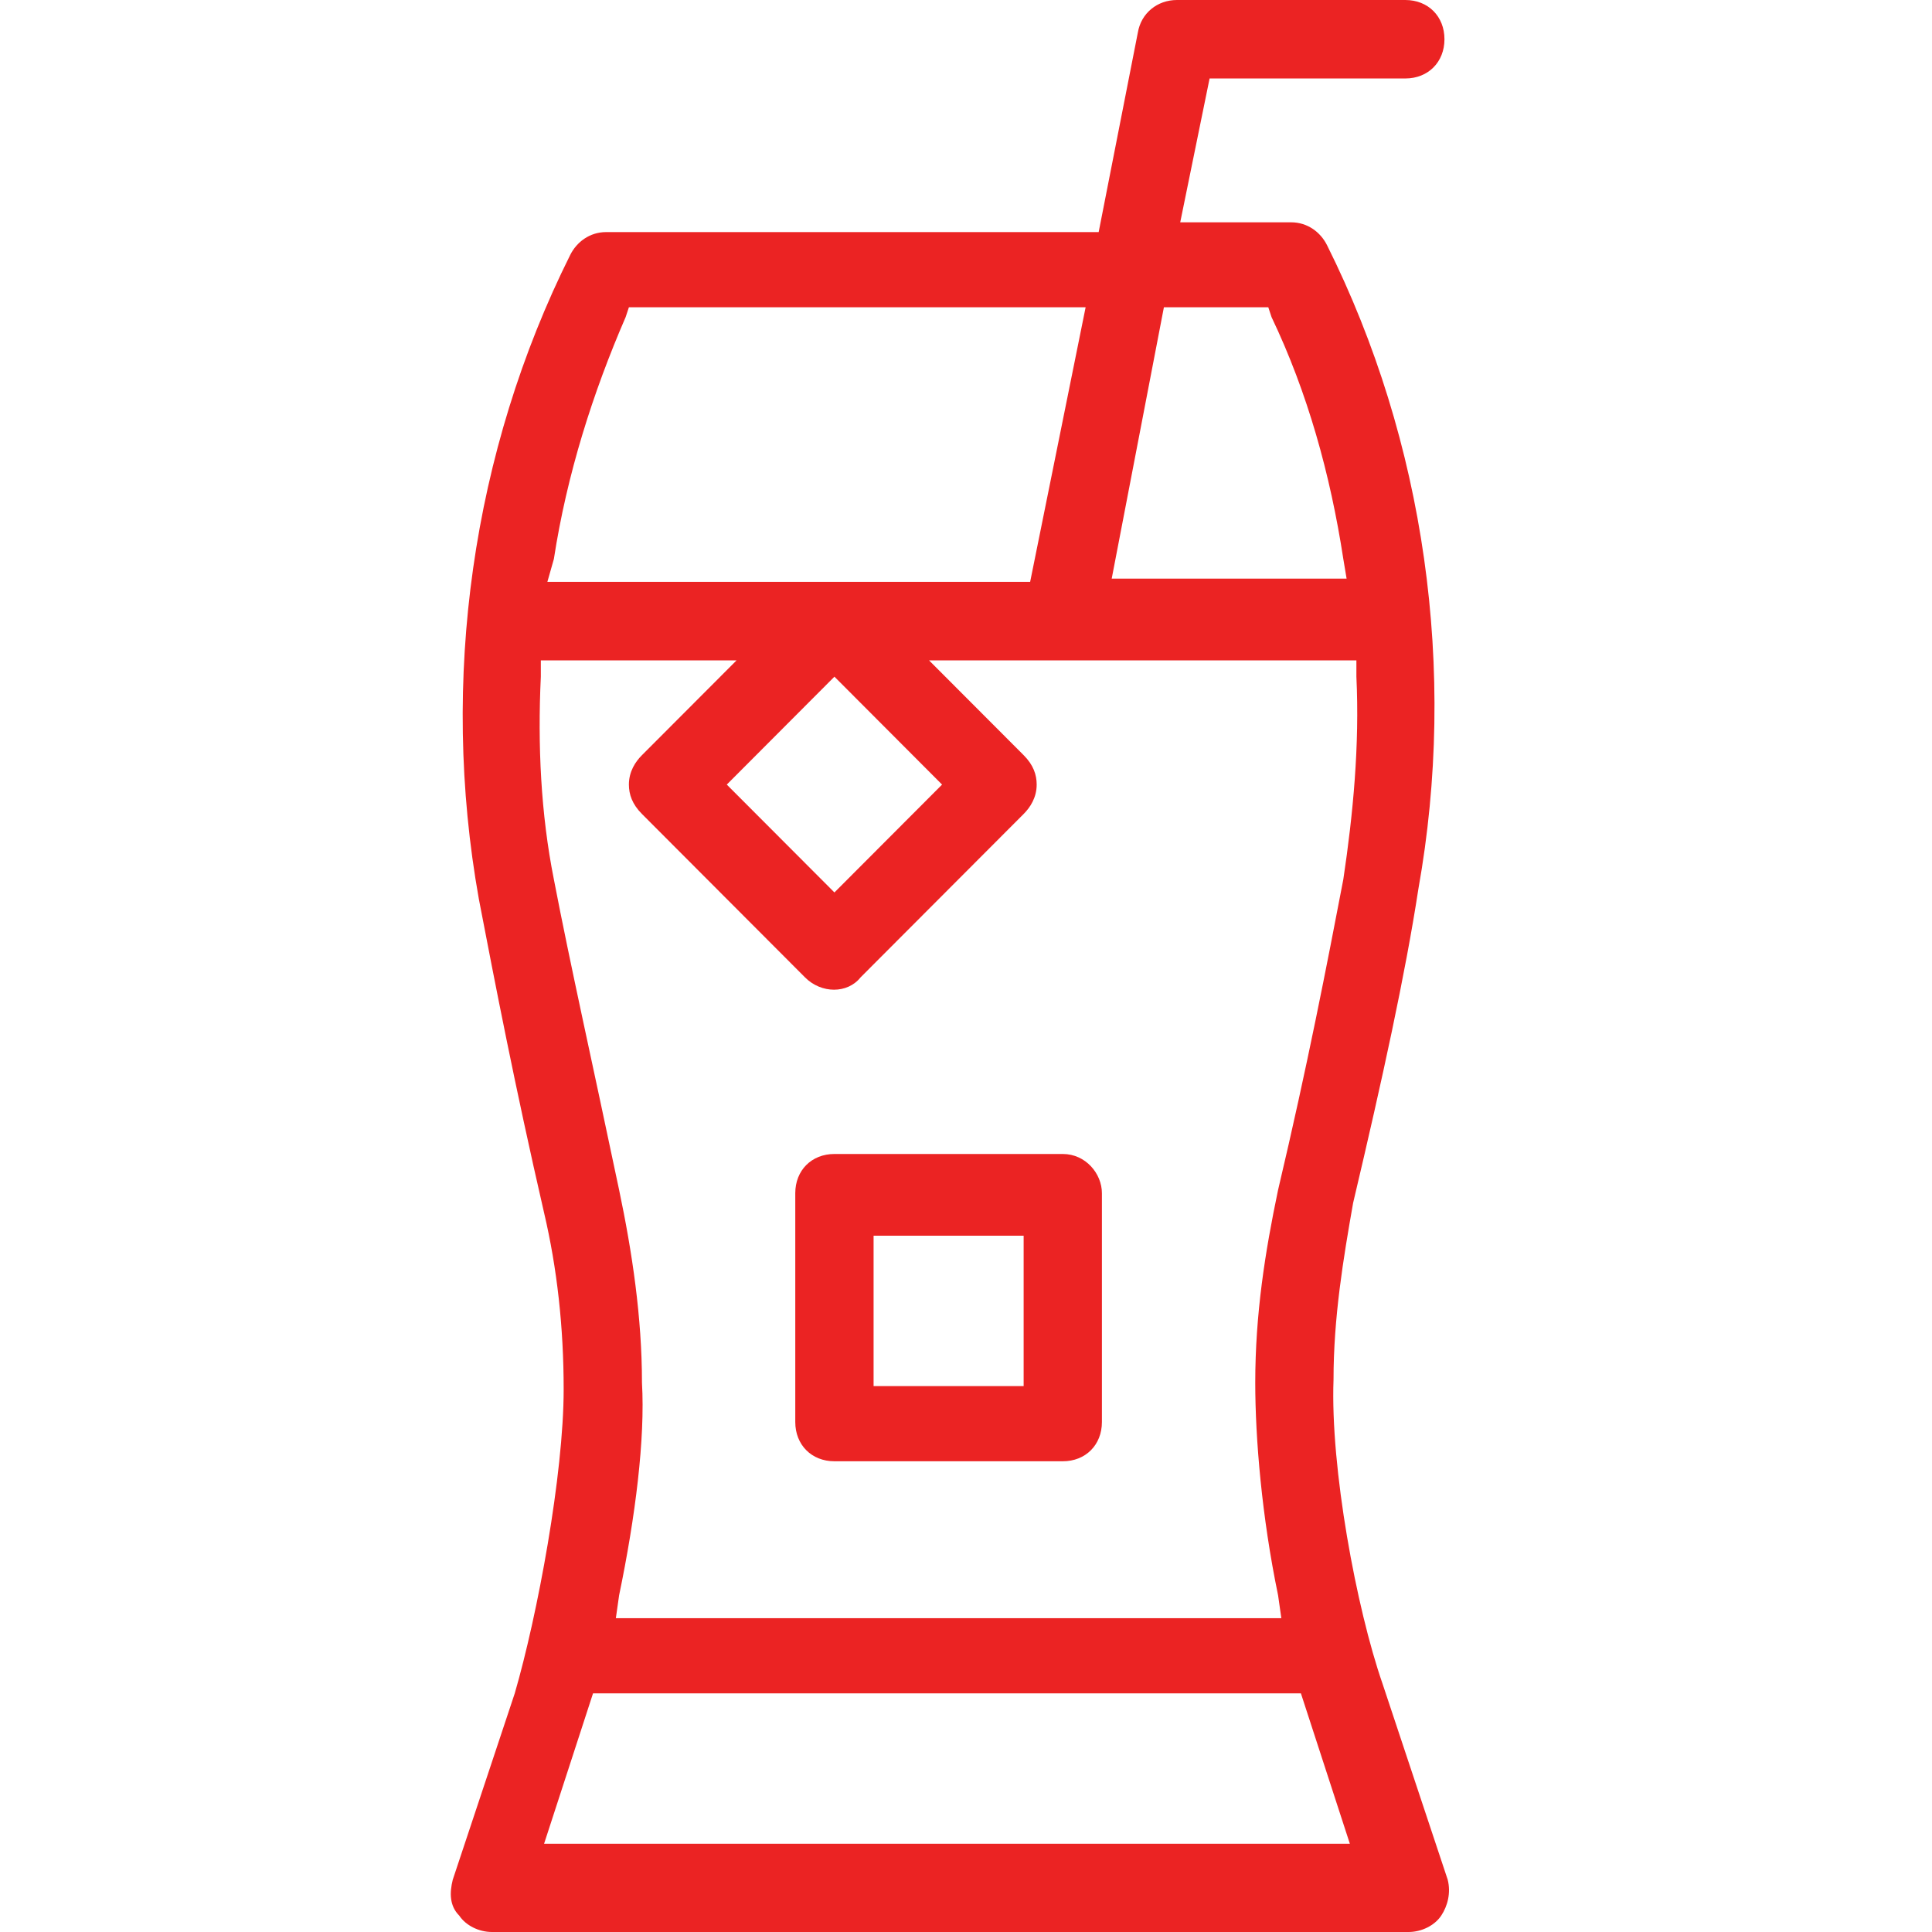 <svg width="60" height="60" viewBox="0 0 60 60" fill="none" xmlns="http://www.w3.org/2000/svg">
<path d="M42.934 52.284C42.124 49.949 41.313 45.584 41.414 42.843C41.414 40.914 41.718 39.086 42.022 37.36C42.934 33.502 43.643 30.254 44.048 27.614C45.264 20.812 44.251 13.706 41.212 7.614C41.009 7.208 40.604 6.904 40.097 6.904H36.653L37.565 2.437H43.643C44.352 2.437 44.859 1.929 44.859 1.218C44.859 0.508 44.352 0 43.643 0H36.551C35.944 0 35.437 0.406 35.336 1.015L34.12 7.208H18.822C18.316 7.208 17.91 7.513 17.708 7.919C14.668 14.01 13.655 21.117 14.871 27.919C15.378 30.558 15.986 33.706 16.897 37.665C17.302 39.391 17.505 41.218 17.505 43.147C17.505 45.787 16.695 50.152 15.986 52.589L14.061 58.376C13.959 58.782 13.959 59.188 14.263 59.492C14.466 59.797 14.871 60 15.276 60H43.745C44.15 60 44.555 59.797 44.758 59.492C44.96 59.188 45.062 58.782 44.96 58.376L42.934 52.284ZM36.146 9.543H39.388L39.489 9.848C40.604 12.183 41.313 14.721 41.718 17.36L41.82 17.97H34.525L36.146 9.543ZM17.201 17.36C17.607 14.721 18.417 12.183 19.43 9.848L19.531 9.543H33.715L31.992 18.071H16.999L17.201 17.36ZM17.201 27.31C16.796 25.279 16.695 23.147 16.796 21.015V20.508H22.875L19.937 23.452C19.734 23.655 19.531 23.959 19.531 24.366C19.531 24.67 19.633 24.975 19.937 25.279L25.002 30.355C25.509 30.863 26.319 30.863 26.724 30.355L31.79 25.279C31.992 25.076 32.195 24.772 32.195 24.366C32.195 24.061 32.094 23.756 31.79 23.452L28.852 20.508H42.124V21.015C42.225 23.147 42.022 25.279 41.718 27.31C41.212 29.949 40.604 33.096 39.692 36.954C39.287 38.883 38.983 40.812 38.983 42.944C38.983 44.67 39.186 47.107 39.692 49.543L39.793 50.254H19.126L19.227 49.543C19.734 47.107 20.038 44.67 19.937 42.944C19.937 40.914 19.633 38.883 19.227 36.954C18.417 33.096 17.708 29.949 17.201 27.31ZM25.914 21.015L29.257 24.366L25.914 27.716L22.571 24.366L25.914 21.015ZM16.897 57.259L18.417 52.589H40.401L41.921 57.259H16.897Z" fill="#EB2323"/>
<path d="M33.006 35.838H25.914C25.205 35.838 24.698 36.345 24.698 37.056V44.162C24.698 44.873 25.205 45.381 25.914 45.381H33.006C33.715 45.381 34.221 44.873 34.221 44.162V37.056C34.221 36.447 33.715 35.838 33.006 35.838ZM31.79 43.046H27.13V38.376H31.79V43.046Z" fill="#EB2323"/>
</svg>
